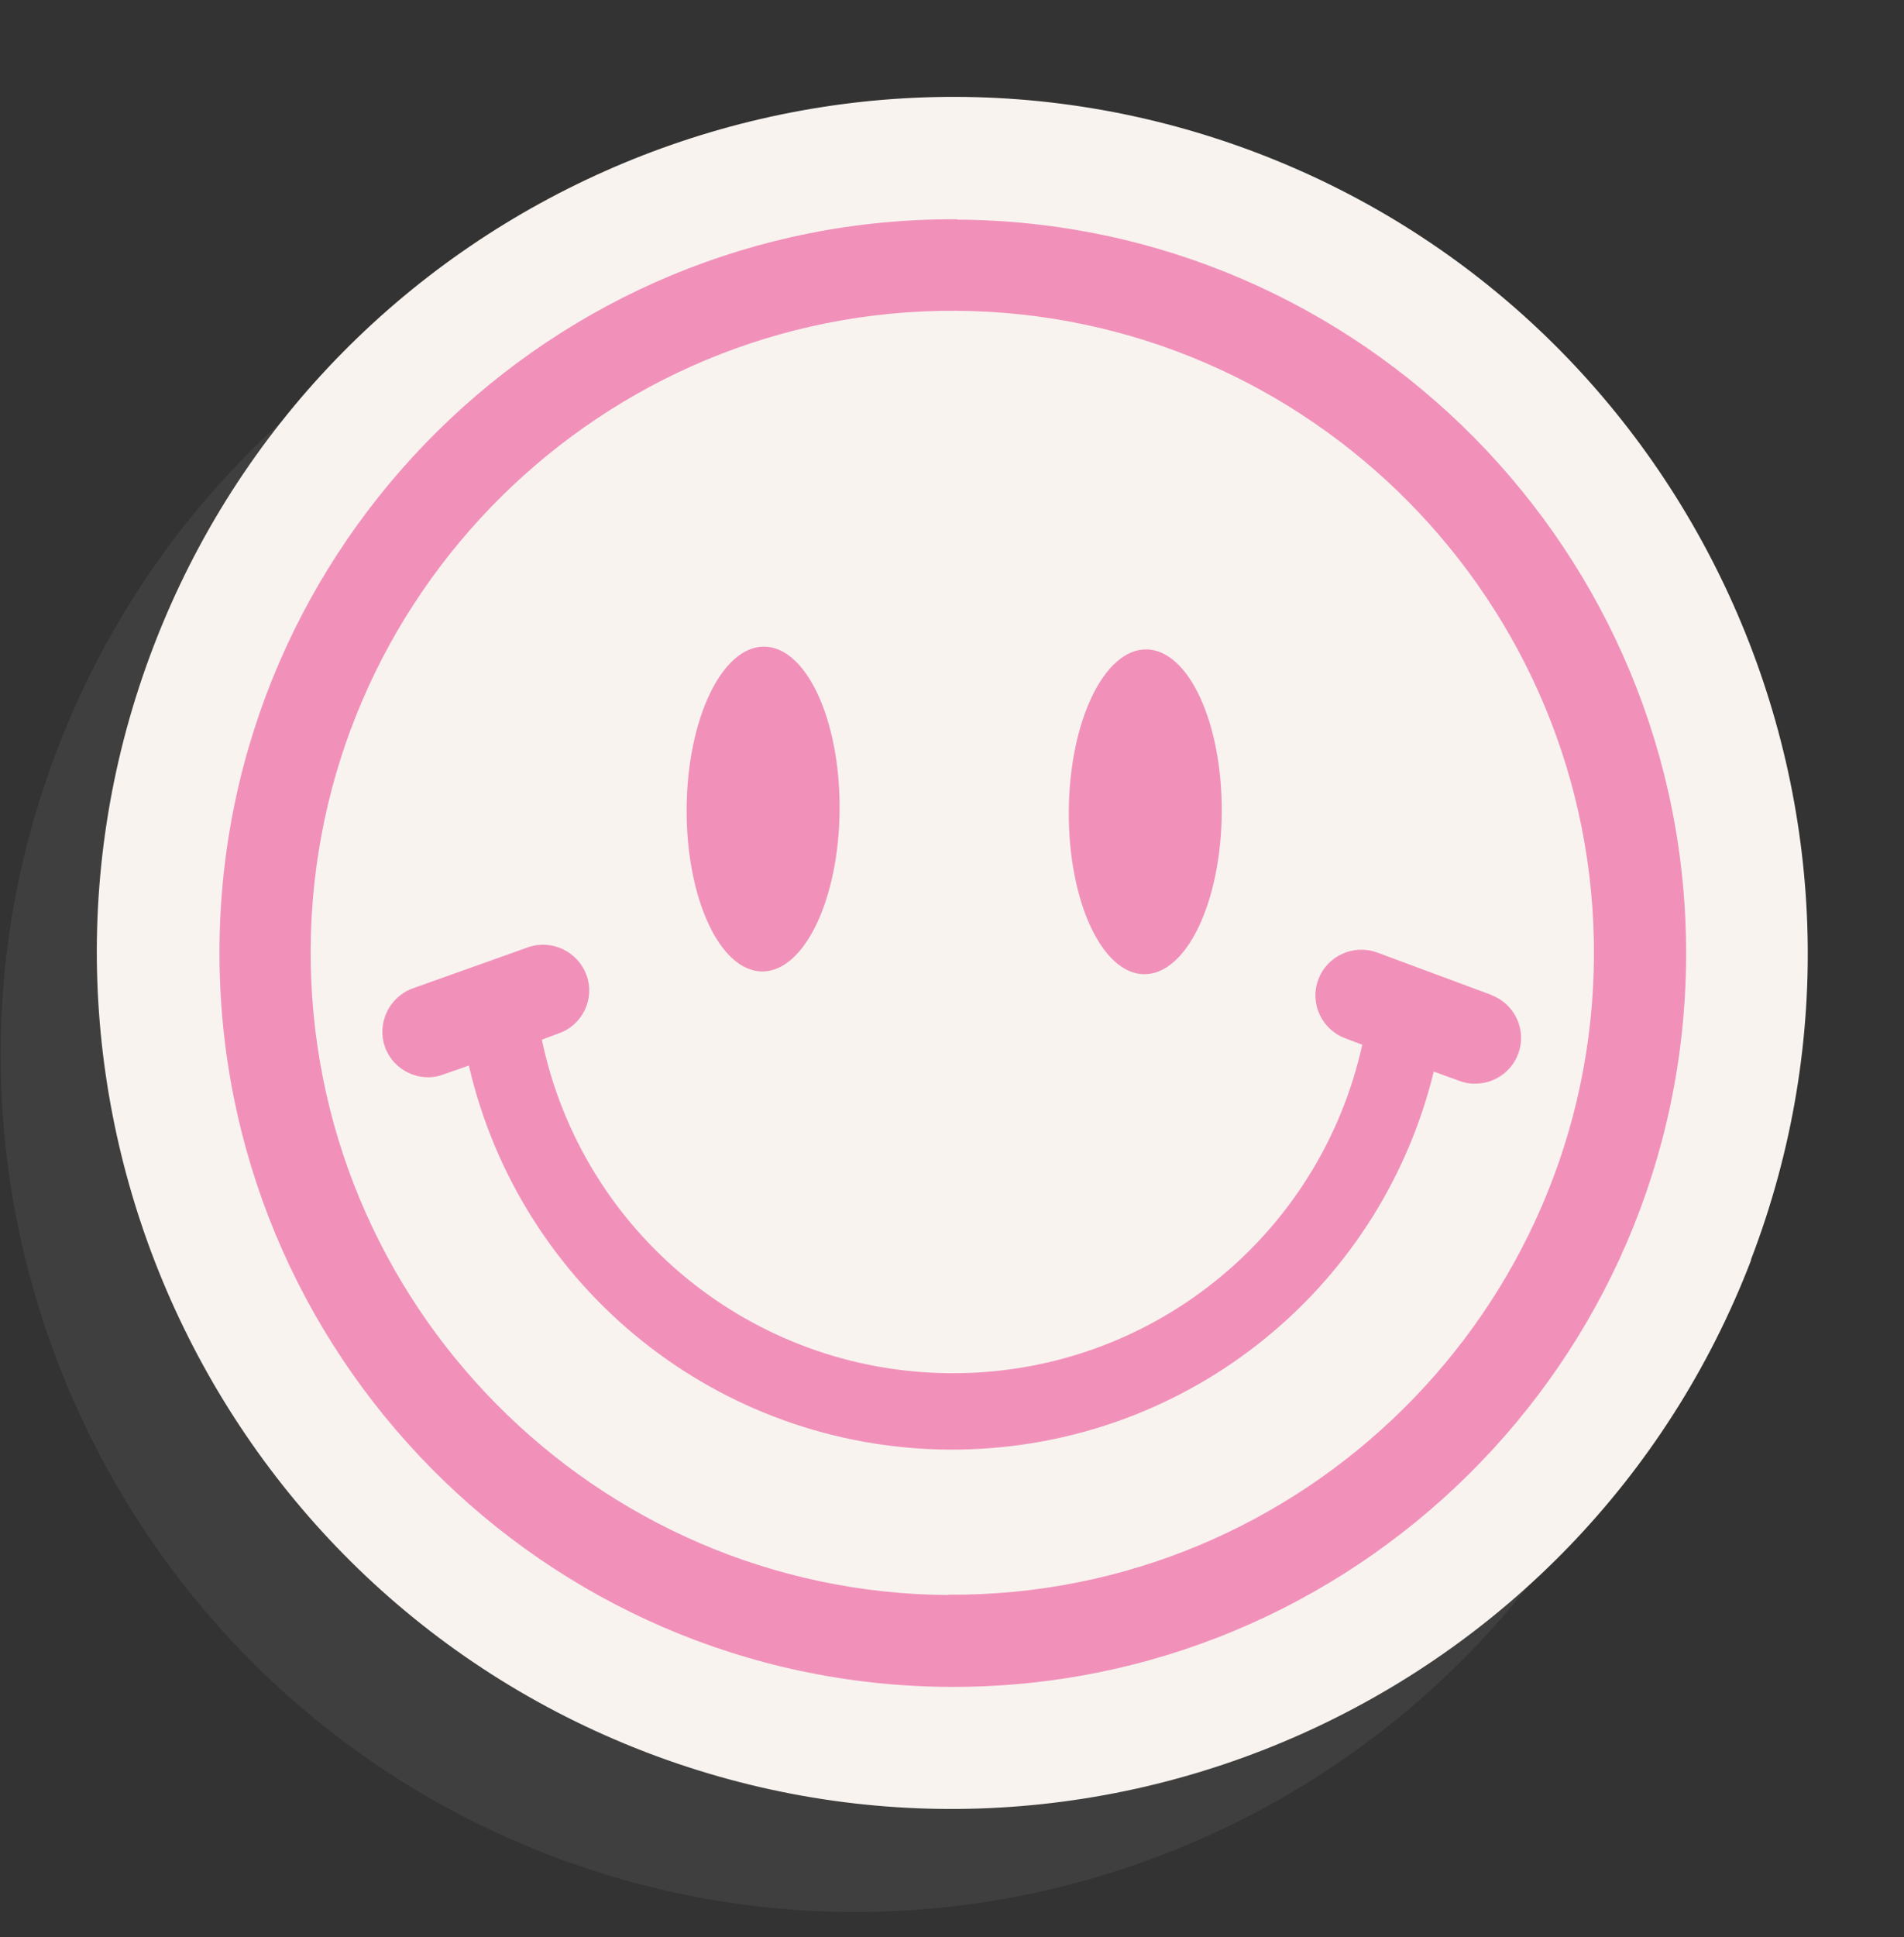 <svg width="59" height="60" viewBox="0 0 59 60" fill="none" xmlns="http://www.w3.org/2000/svg">
<rect x="0" y="0" width="59" height="60" fill="#333333" stroke="none"/>
<path opacity="0.2" d="M36.042 7.953C22.392 2.703 7.022 9.543 1.782 23.193C-3.458 36.833 3.372 52.203 17.022 57.453C30.662 62.693 46.032 55.863 51.282 42.213C56.522 28.573 49.692 13.203 36.052 7.953H36.042Z" fill="#727272"/>
<path d="M54.264 39.023C49.024 52.663 33.654 59.503 20.004 54.263C6.354 49.013 -0.476 33.643 4.764 20.003C10.004 6.363 25.374 -0.477 39.024 4.763C52.664 10.003 59.494 25.383 54.254 39.023H54.264Z" fill="#F9F3EF"/>
<path d="M29.66 6.792C17.125 6.712 6.872 16.844 6.801 29.376C6.73 41.908 16.853 52.165 29.388 52.245C41.923 52.325 52.177 42.193 52.248 29.661C52.327 17.126 42.196 6.872 29.664 6.802L29.66 6.792ZM29.394 49.4C18.435 49.334 9.565 40.357 9.627 29.389C9.693 18.43 18.67 9.56 29.628 9.626C40.587 9.692 49.457 18.668 49.392 29.627C49.326 40.586 40.349 49.456 29.391 49.39L29.394 49.4Z" fill="#F191BA"/>
<path d="M26.017 25.072C26.035 22.294 24.988 20.036 23.679 20.027C22.37 20.019 21.295 22.265 21.277 25.043C21.26 27.82 22.307 30.079 23.616 30.087C24.925 30.096 26 27.85 26.017 25.072Z" fill="#F191BA"/>
<path d="M37.859 25.158C37.876 22.38 36.829 20.121 35.52 20.113C34.211 20.105 33.136 22.35 33.119 25.128C33.101 27.906 34.148 30.165 35.457 30.173C36.766 30.181 37.841 27.936 37.859 25.158Z" fill="#F191BA"/>
<path d="M46.229 30.82L42.674 29.5C41.942 29.231 41.121 29.605 40.852 30.337C40.574 31.073 40.958 31.89 41.69 32.159L42.213 32.357C40.892 38.317 35.593 42.572 29.442 42.53C23.292 42.489 18.041 38.175 16.791 32.201L17.315 32.004C18.052 31.747 18.442 30.937 18.175 30.204C17.91 29.471 17.1 29.081 16.363 29.338L12.792 30.61C12.059 30.877 11.67 31.686 11.927 32.423C12.133 32.997 12.675 33.359 13.255 33.365C13.416 33.368 13.576 33.34 13.735 33.279L14.528 33.002C16.127 39.901 22.248 44.849 29.405 44.896C36.572 44.939 42.748 40.064 44.429 33.188L45.222 33.477C45.383 33.534 45.545 33.569 45.703 33.562C46.283 33.568 46.832 33.211 47.044 32.64C47.322 31.904 46.939 31.087 46.207 30.818L46.229 30.82Z" fill="#F191BA"/>
</svg>
